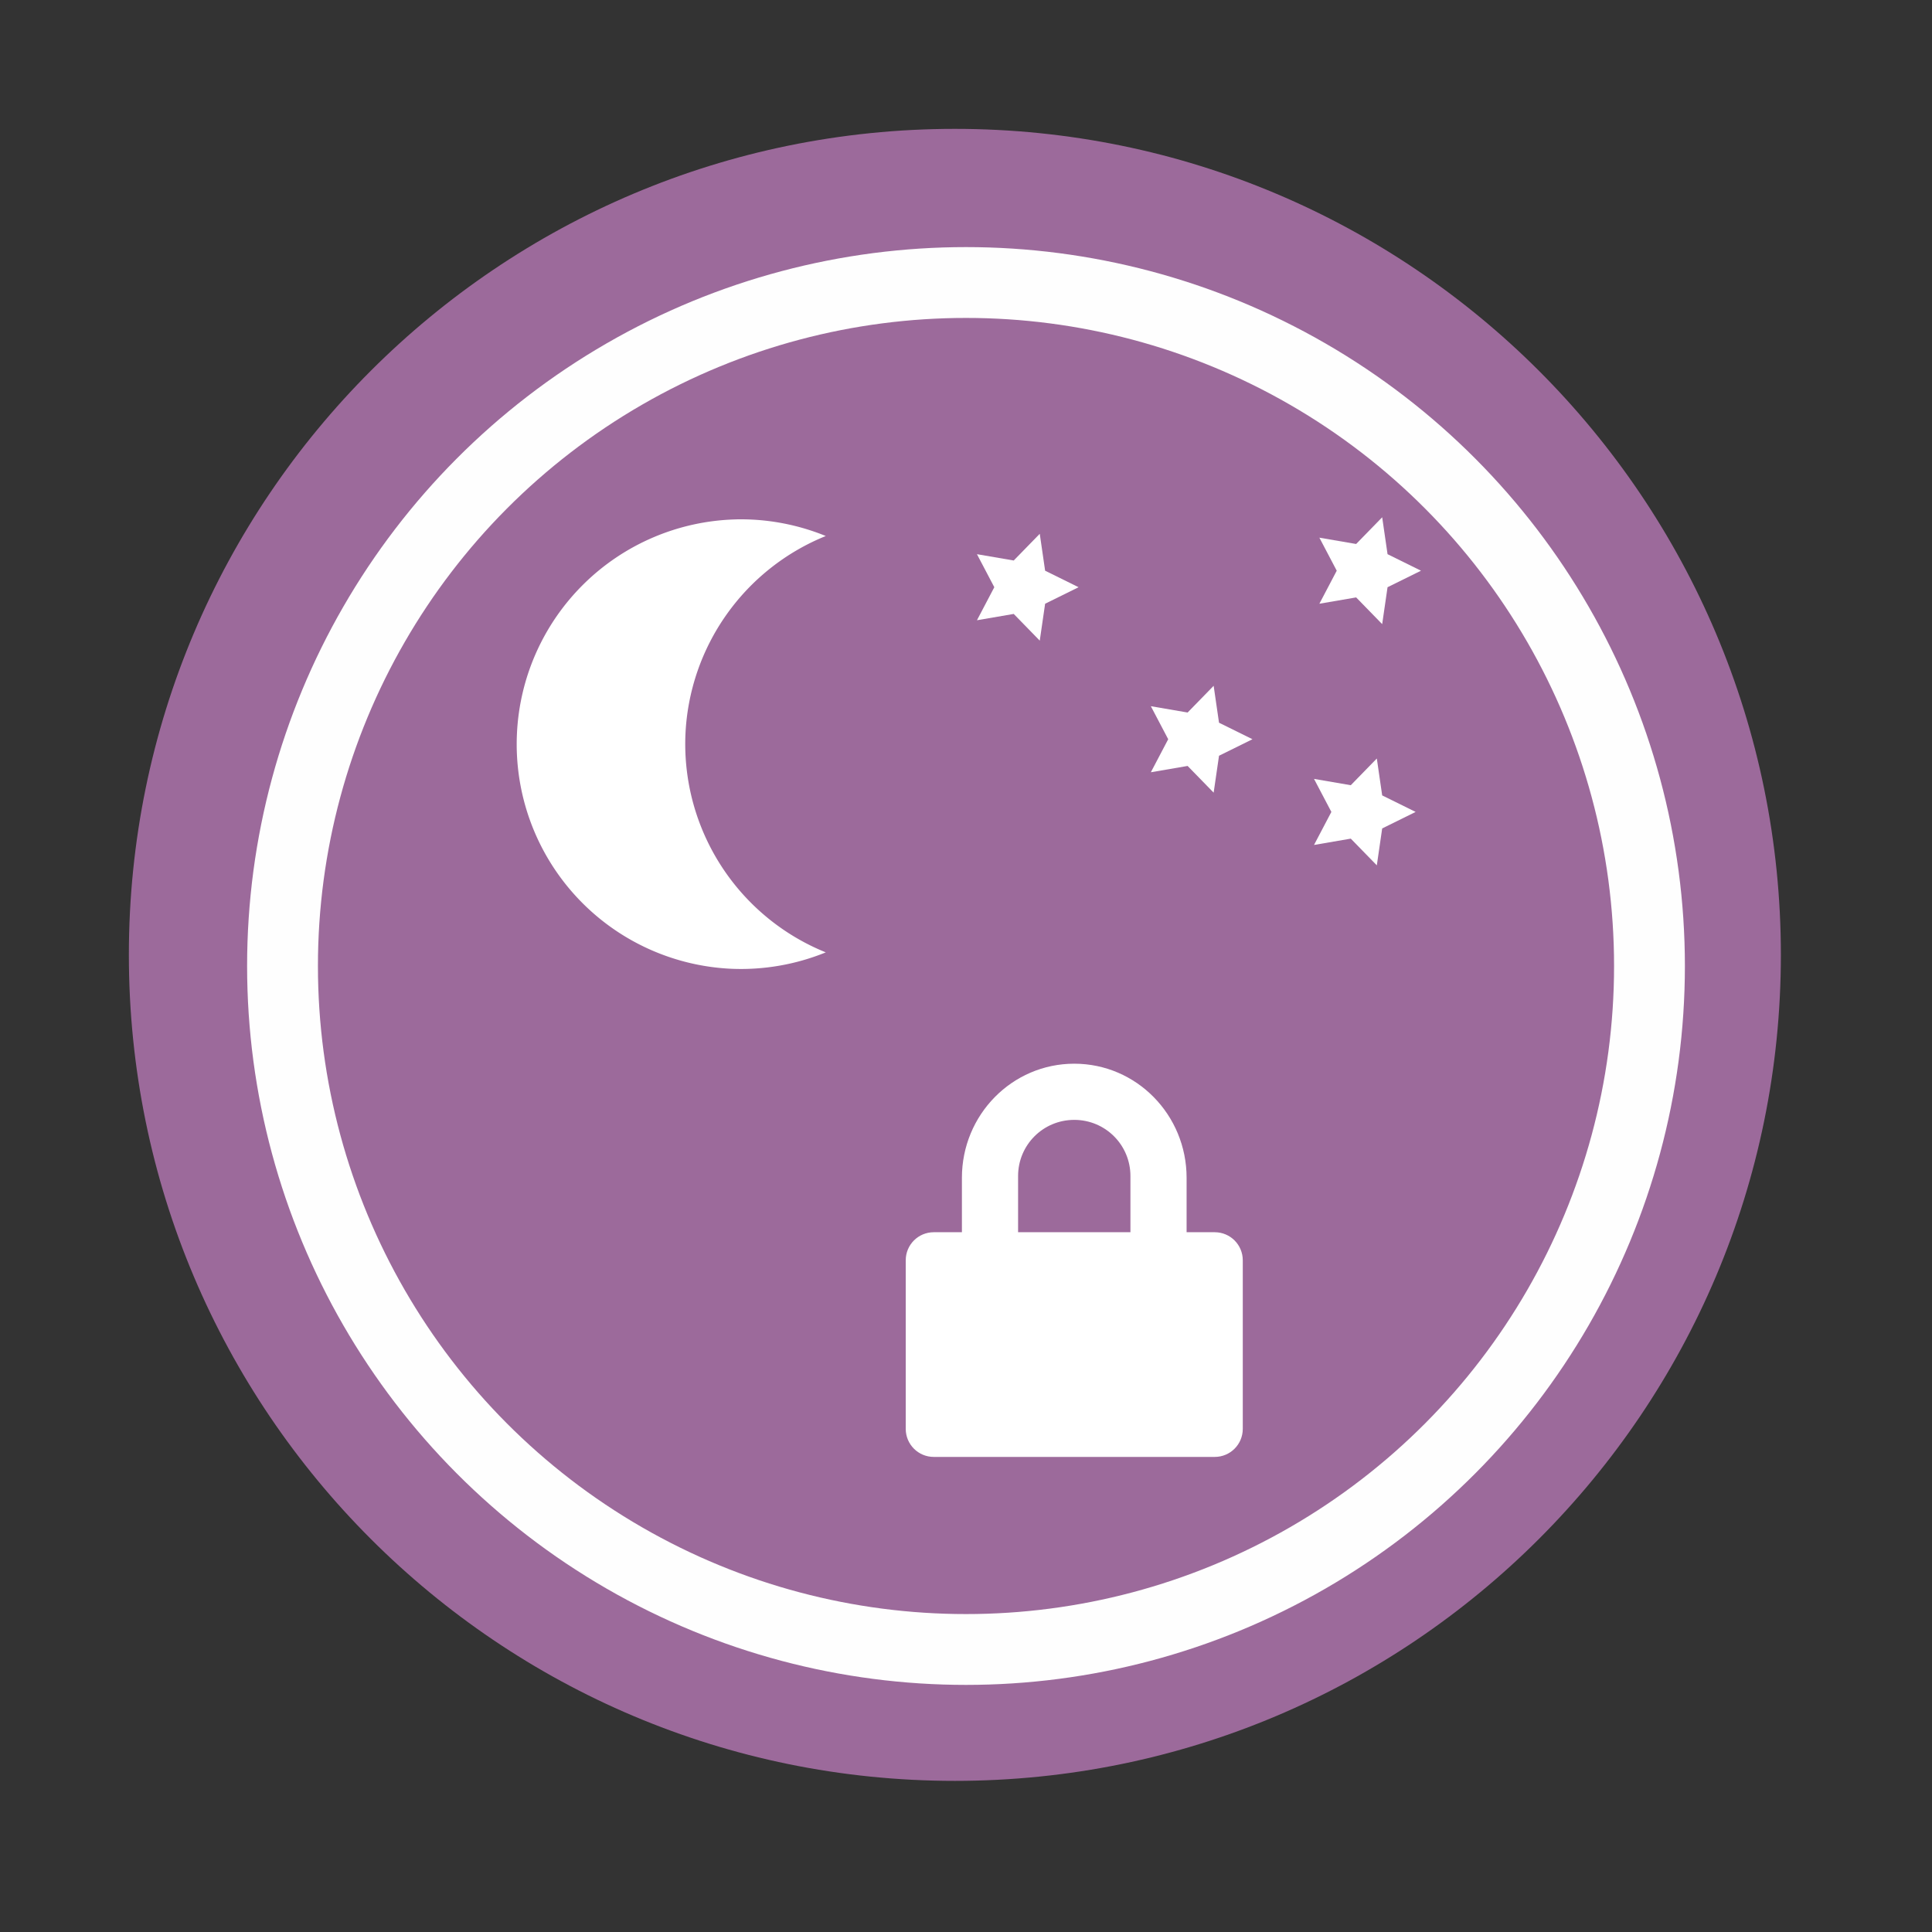 <svg width="512" height="512" version="1.1" viewBox="0 0 512 512" xmlns="http://www.w3.org/2000/svg">
 <rect x="0" y="0" width="512" height="512" fill="#333333" stroke="none"/>
 <path d="m471.95 253.05c0 120.9-98.01 218.9-218.9 218.9-120.9 0-218.9-98.01-218.9-218.9 0-120.9 98.01-218.9 218.9-218.9 120.9 0 218.9 98.01 218.9 218.9" fill="#9c6a9b" fill-rule="evenodd"/>
 <g transform="matrix(1.049 0 0 1.049 -11.8 24.908)" fill="#ffffff">
  <g transform="matrix(7.096,0,0,7.096,92.139,53.645)">
   <path d="m14.787 7.586a8.005 8.005 0 0 0-7.783 7.648 8.005 8.005 0 0 0 7.629 8.35 8.005 8.005 0 0 0 3.367-0.584 8.005 8.005 0 0 1-4.996-7.766 8.005 8.005 0 0 1 4.996-7.057 8.005 8.005 0 0 0-2.66-0.586 8.005 8.005 0 0 0-0.553-0.006z"/>
   <path d="m27 10-1.191 0.588-0.191 1.314-0.927-0.951-1.309 0.225 0.618-1.176-0.618-1.176 1.309 0.225 0.927-0.951 0.191 1.314z"/>
   <path d="m33.191 15.412-1.191 0.588-0.191 1.314-0.927-0.951-1.309 0.225 0.618-1.176-0.618-1.176 1.309 0.225 0.927-0.951 0.191 1.314z"/>
   <path d="m39.191 9.412-1.191 0.588-0.191 1.314-0.927-0.951-1.309 0.225 0.618-1.176-0.618-1.176 1.309 0.225 0.927-0.951 0.191 1.314z"/>
   <path d="m39 18-1.191 0.588-0.191 1.314-0.927-0.951-1.309 0.225 0.618-1.176-0.618-1.176 1.309 0.225 0.927-0.951 0.191 1.314z"/>
  </g>
  <path class="ColorScheme-Text" d="m282.64 244.98c-15.724 0-28.382 12.925-28.382 28.826v13.748h-7.096c-3.931 0-7.096 3.165-7.096 7.096v42.573c0 3.931 3.165 7.096 7.096 7.096h70.955c3.931 0 7.096-3.165 7.096-7.096v-42.573c0-3.931-3.165-7.096-7.096-7.096h-7.096v-13.748c0-15.894-12.658-28.826-28.382-28.826zm0 14.191c7.862 0 14.191 6.329 14.191 14.191v14.191h-28.382v-14.191c0-7.862 6.329-14.191 14.191-14.191z" stroke-width="7.096"/>
 </g>
 <circle cx="256" cy="256" r="181.13" fill="none" stroke="#fefefe" stroke-width="18.771"/>
</svg>
